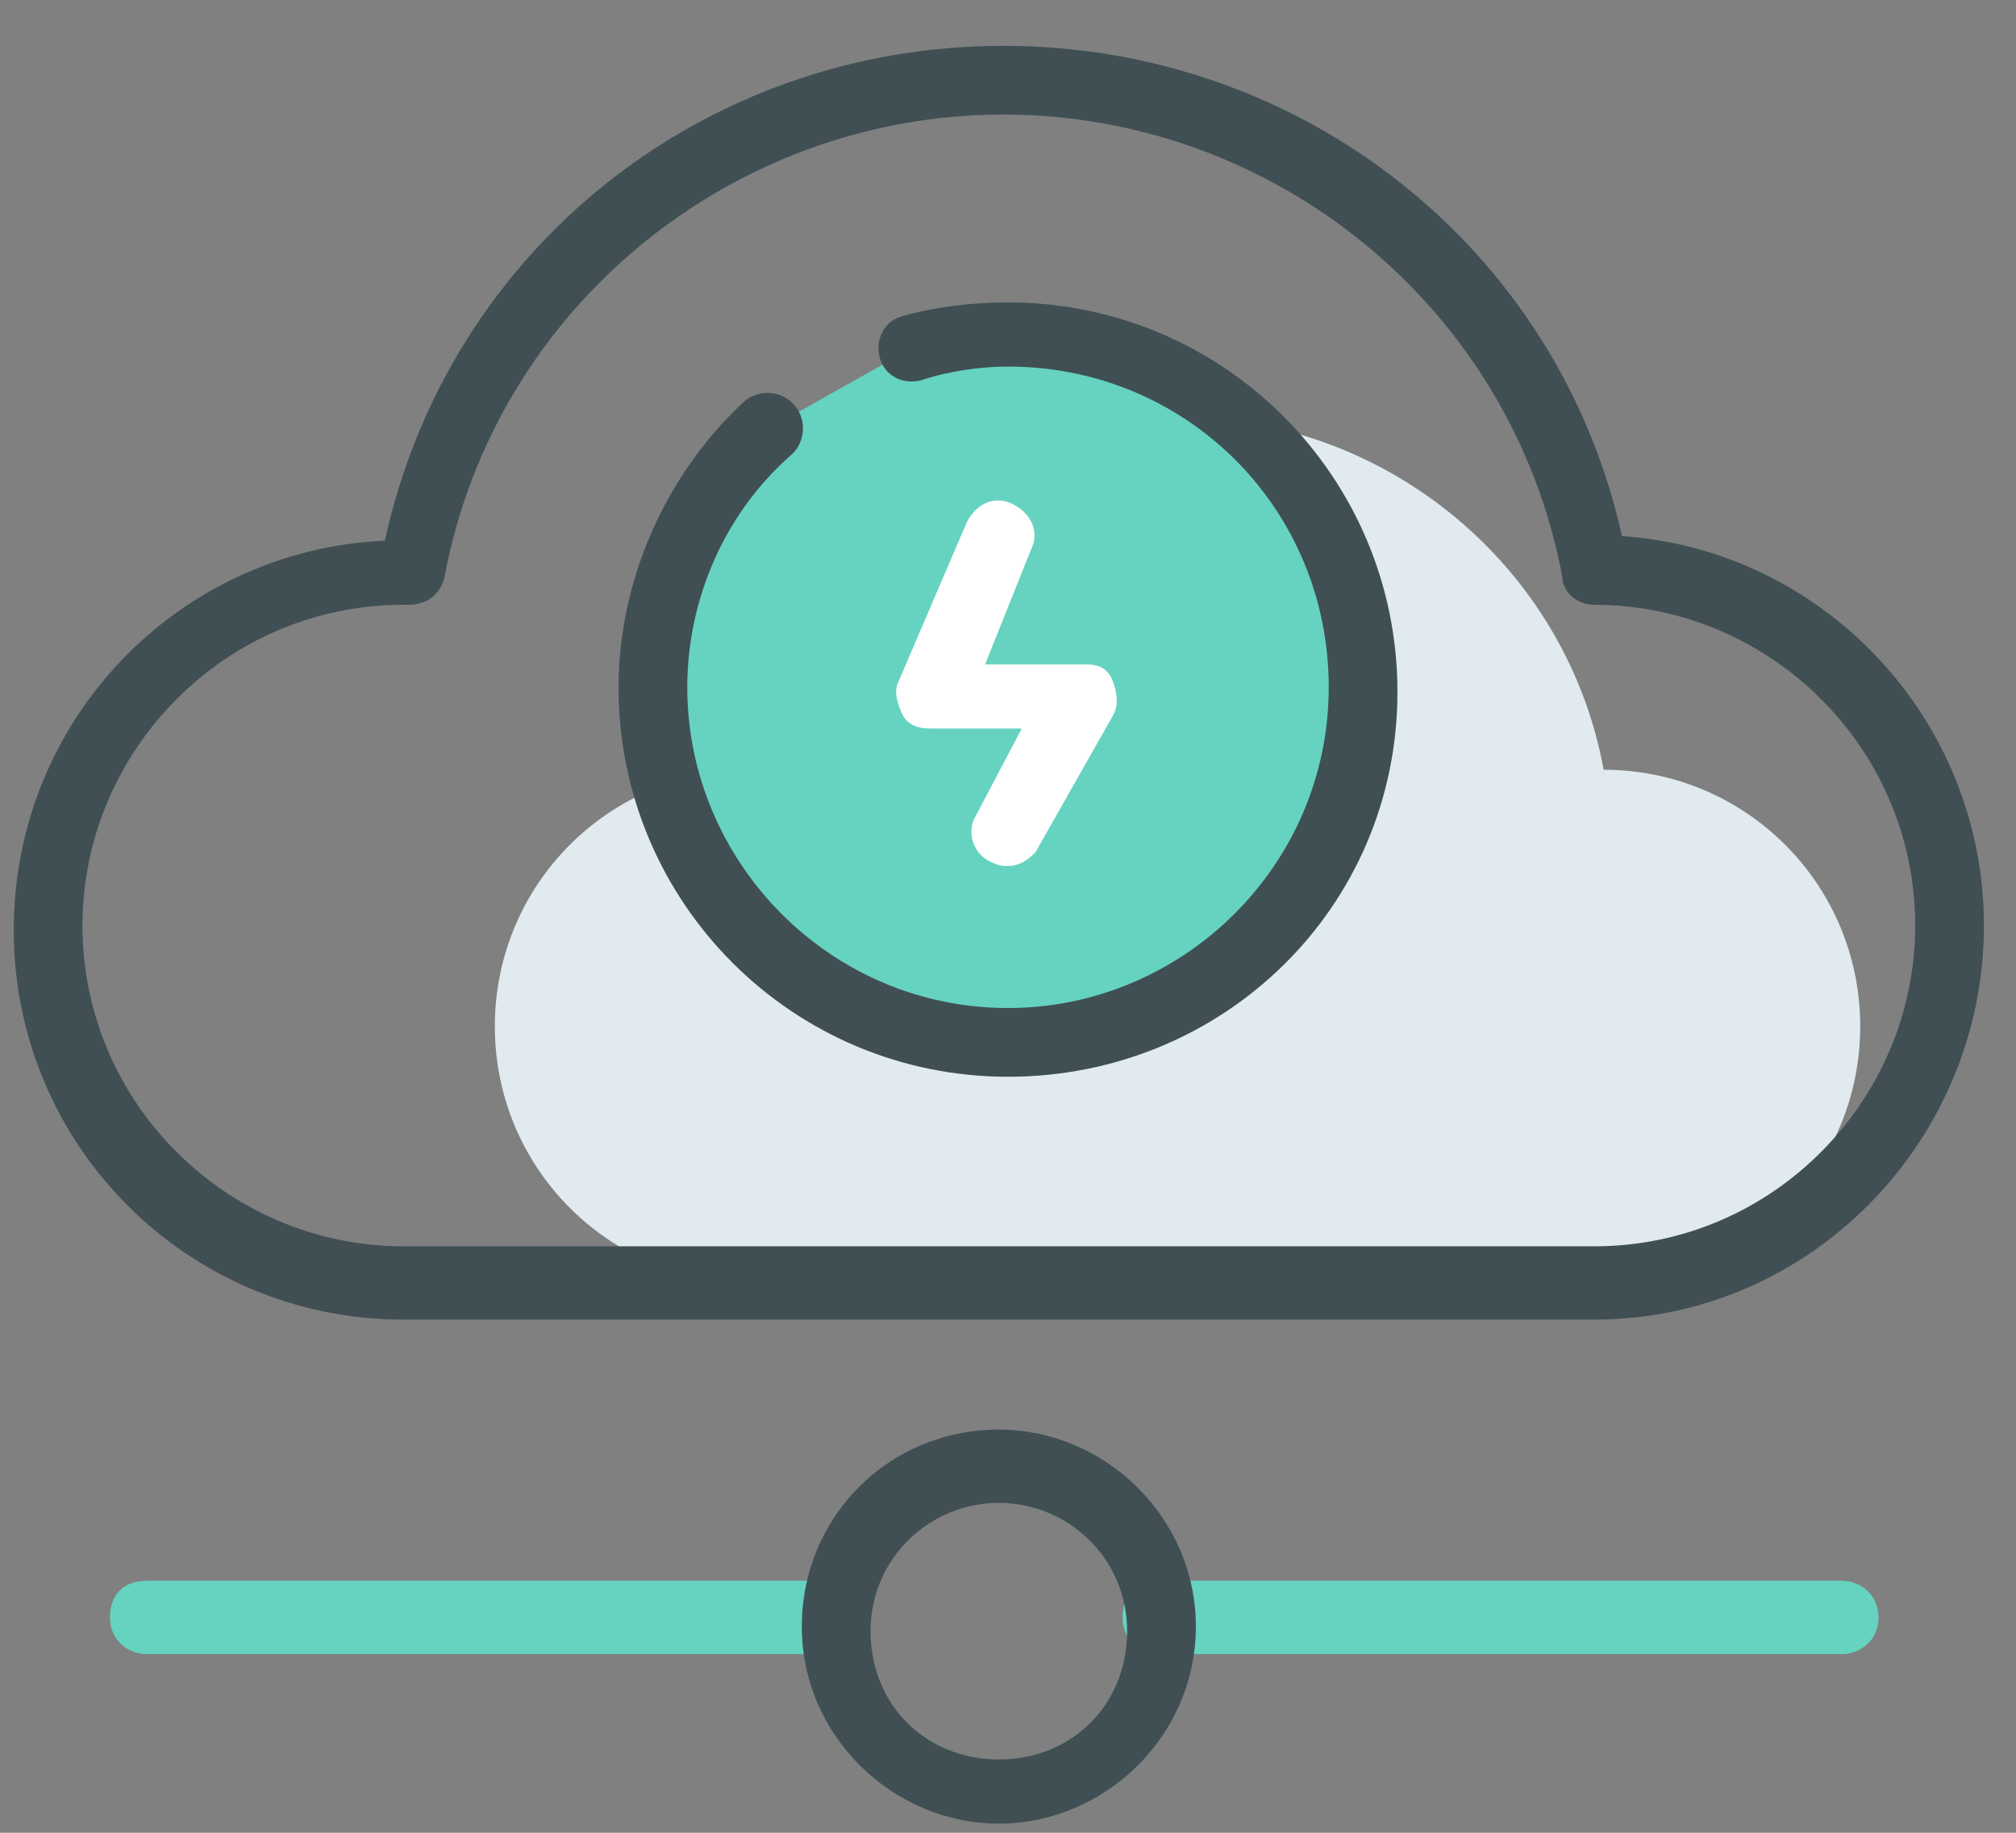 <?xml version="1.0" encoding="utf-8"?>
<!-- Generator: Adobe Illustrator 23.0.0, SVG Export Plug-In . SVG Version: 6.00 Build 0)  -->
<svg version="1.1" id="Layer_1" xmlns="http://www.w3.org/2000/svg" xmlns:xlink="http://www.w3.org/1999/xlink" x="0px" y="0px"
	 viewBox="0 0 44 40" style="enable-background:new 0 0 44 40;" xml:space="preserve">
<rect x="0" y="0" width="44" height="40" fill="#808080" stroke="none"/>
<style type="text/css">
	.st0{fill:none;}
	.st1{fill-rule:evenodd;clip-rule:evenodd;fill:#E0EAEF;}
	.st2{fill-rule:evenodd;clip-rule:evenodd;fill:#65D3BF;}
	.st3{fill:#404F54;}
	.st4{fill:#65D3BF;}
	.st5{fill:#FFFFFF;}
</style>
<title>seamless hosting</title>
<desc>Created with Sketch.</desc>
<g id="Page-1">
	<g id="Icons" transform="translate(-275, -228)">
		<g id="seamless-hosting" transform="translate(274, 224)">
			<g id="Rectangle-22">
				<rect x="0.2" class="st0" width="45" height="45"/>
			</g>
			<g id="Combined-Shape">
				<path class="st1" d="M17.5,20.8c0,0-0.1,0-0.1,0c-3.1,0-5.6,2.5-5.6,5.6s2.5,5.6,5.6,5.6H36c3.1,0,5.6-2.5,5.6-5.6
					c0-3.1-2.5-5.6-5.6-5.6c-0.8-4.4-4.7-7.7-9.3-7.7C22.1,13.1,18.3,16.4,17.5,20.8L17.5,20.8z"/>
			</g>
			<g id="Oval-2">
				<path class="st2" d="M17.7,13.4c-1.5,1.4-2.4,3.4-2.4,5.6c0,4.3,3.5,7.7,7.7,7.7l0,0c4.3,0,7.7-3.5,7.7-7.7s-3.5-7.7-7.7-7.7
					c-0.7,0-1.4,0.1-2.1,0.3"/>
				<path class="st3" d="M23,27.5c-4.7,0-8.5-3.8-8.5-8.5c0-2.3,1-4.6,2.7-6.2c0.3-0.3,0.8-0.3,1.1,0c0.3,0.3,0.3,0.8,0,1.1
					C16.8,15.2,16,17.1,16,19c0,3.8,3.1,7,7,7c3.8,0,7-3.1,7-7s-3.1-7-7-7c-0.6,0-1.3,0.1-1.9,0.3c-0.4,0.1-0.8-0.1-0.9-0.5
					c-0.1-0.4,0.1-0.8,0.5-0.9c0.7-0.2,1.5-0.3,2.3-0.3c4.7,0,8.5,3.8,8.5,8.5S27.7,27.5,23,27.5z"/>
			</g>
			<g id="Combined-Shape-Copy">
				<path class="st3" d="M35.8,32.8h-26c-4.7,0-8.5-3.8-8.5-8.5c0-4.6,3.6-8.3,8.1-8.5C10.8,9.4,16.4,5,22.9,5
					C29.4,5,35,9.4,36.4,15.7c4.4,0.3,7.9,4,7.9,8.5C44.3,28.9,40.5,32.8,35.8,32.8z M9.8,17.2c-3.9,0-7,3.2-7,7c0,3.9,3.2,7,7,7h26
					c3.9,0,7-3.2,7-7c0-3.9-3.2-7-7-7c-0.4,0-0.7-0.3-0.7-0.6C34,10.7,28.8,6.5,22.9,6.5s-11.1,4.2-12.2,10.1
					c-0.1,0.4-0.4,0.6-0.8,0.6L9.8,17.2z"/>
			</g>
			<g id="Path-79">
				<path class="st4" d="M41.2,40.1H26.3c-0.4,0-0.8-0.3-0.8-0.8s0.3-0.8,0.8-0.8h14.9c0.4,0,0.8,0.3,0.8,0.8S41.6,40.1,41.2,40.1z"
					/>
			</g>
			<g id="Path-79-Copy">
				<path class="st4" d="M19,40.1H4.2c-0.4,0-0.8-0.3-0.8-0.8s0.3-0.8,0.8-0.8H19c0.4,0,0.8,0.3,0.8,0.8S19.4,40.1,19,40.1z"/>
			</g>
			<g id="Oval">
				<path class="st3" d="M22.8,43.8c-2.3,0-4.3-1.9-4.3-4.3s1.9-4.3,4.3-4.3c2.3,0,4.3,1.9,4.3,4.3S25.1,43.8,22.8,43.8z M22.8,36.8
					c-1.5,0-2.8,1.2-2.8,2.8s1.2,2.8,2.8,2.8s2.8-1.2,2.8-2.8S24.3,36.8,22.8,36.8z"/>
			</g>
			<g id="Path-80">
				<path class="st5" d="M23,22.9c-0.1,0-0.2,0-0.4-0.1c-0.4-0.2-0.5-0.7-0.3-1l1-1.9l-2,0c-0.3,0-0.5-0.1-0.6-0.3s-0.2-0.5-0.1-0.7
					l1.5-3.5c0.2-0.4,0.6-0.6,1-0.4c0.4,0.2,0.6,0.6,0.4,1l-1,2.5l2.2,0c0.3,0,0.5,0.1,0.6,0.4s0.1,0.5,0,0.7l-1.7,3
					C23.5,22.7,23.3,22.9,23,22.9z"/>
			</g>
		</g>
	</g>
</g>
</svg>

